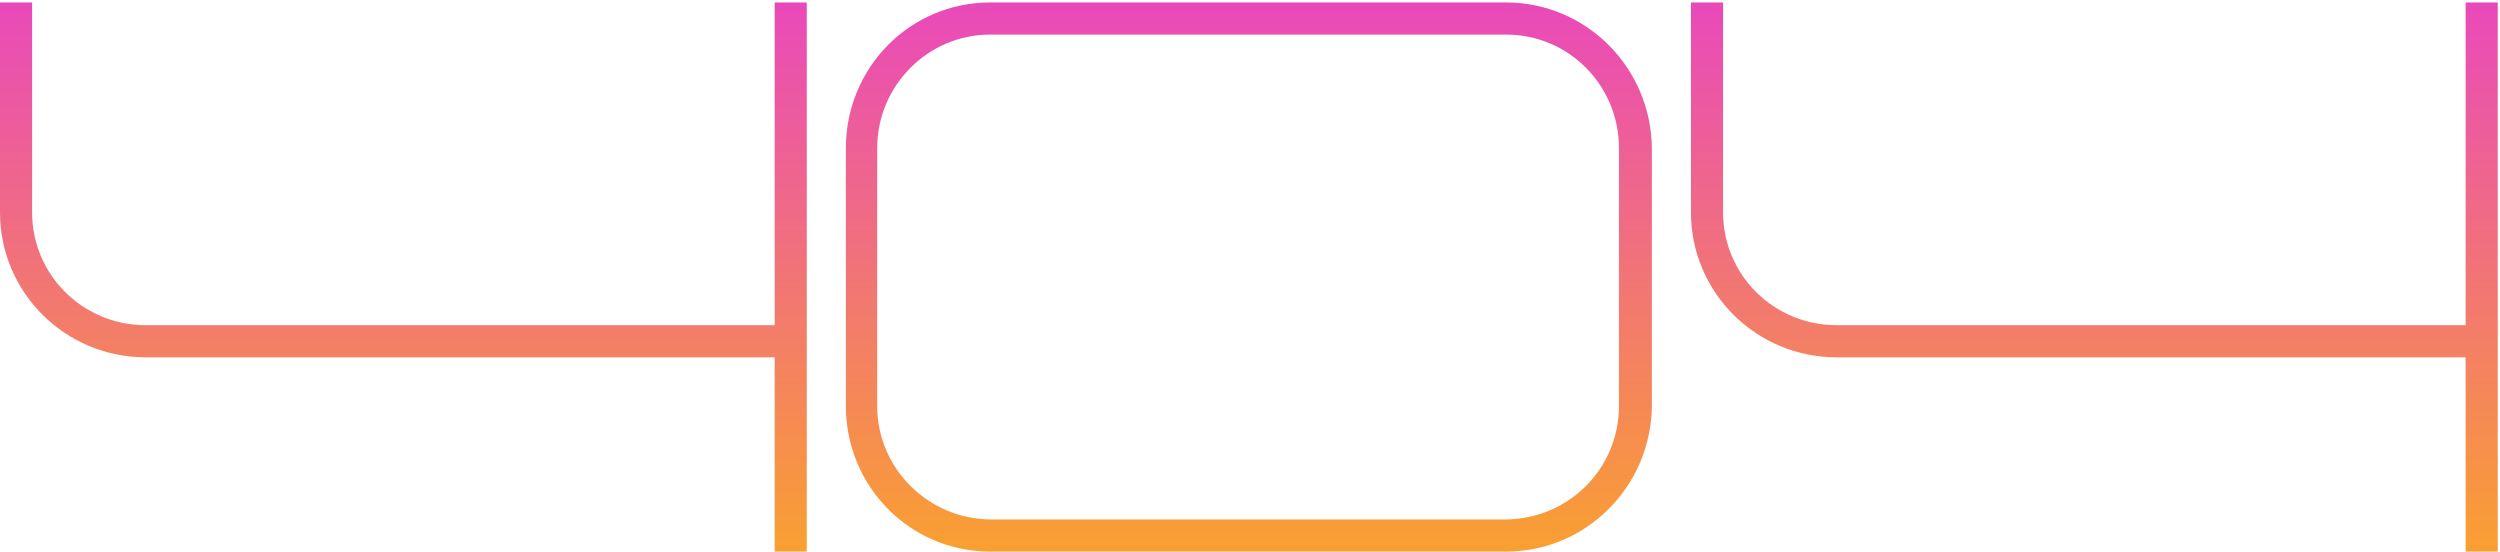 <svg width="766" height="169" viewBox="0 0 766 169" fill="none" xmlns="http://www.w3.org/2000/svg">
<path d="M237.36 99.64H44.64C25.44 99.64 9.84 84.28 9.84 65.08V0.76H0V65.08C0 89.56 19.92 109.48 44.64 109.48H237.36V169H247.2V0.76H237.36V99.64ZM461.492 0.76H303.332C278.852 0.76 259.172 20.68 259.172 45.4V124.36C259.172 149.08 278.852 169 303.332 169H461.492C485.972 169 505.892 149.08 506.132 124.36V45.4C505.892 20.68 485.972 0.76 461.492 0.76ZM496.052 124.36C496.052 143.56 480.692 158.92 461.492 159.16H303.332C284.372 158.92 268.772 143.56 268.772 124.36V45.4C268.772 26.2 284.372 10.6 303.332 10.6H461.492C480.692 10.6 496.052 26.2 496.052 45.4V124.36ZM755.469 99.64H562.749C543.549 99.64 527.949 84.28 527.949 65.08V0.76H518.109V65.08C518.109 89.56 538.029 109.48 562.749 109.48H755.469V169H765.309V0.76H755.469V99.64Z" fill="url(#paint0_linear)"/>
<defs>
<linearGradient id="paint0_linear" x1="394.904" y1="229.049" x2="394.904" y2="-10.976" gradientUnits="userSpaceOnUse">
<stop stop-color="#FFBF00"/>
<stop offset="1" stop-color="#E843C4"/>
</linearGradient>
</defs>
</svg>
